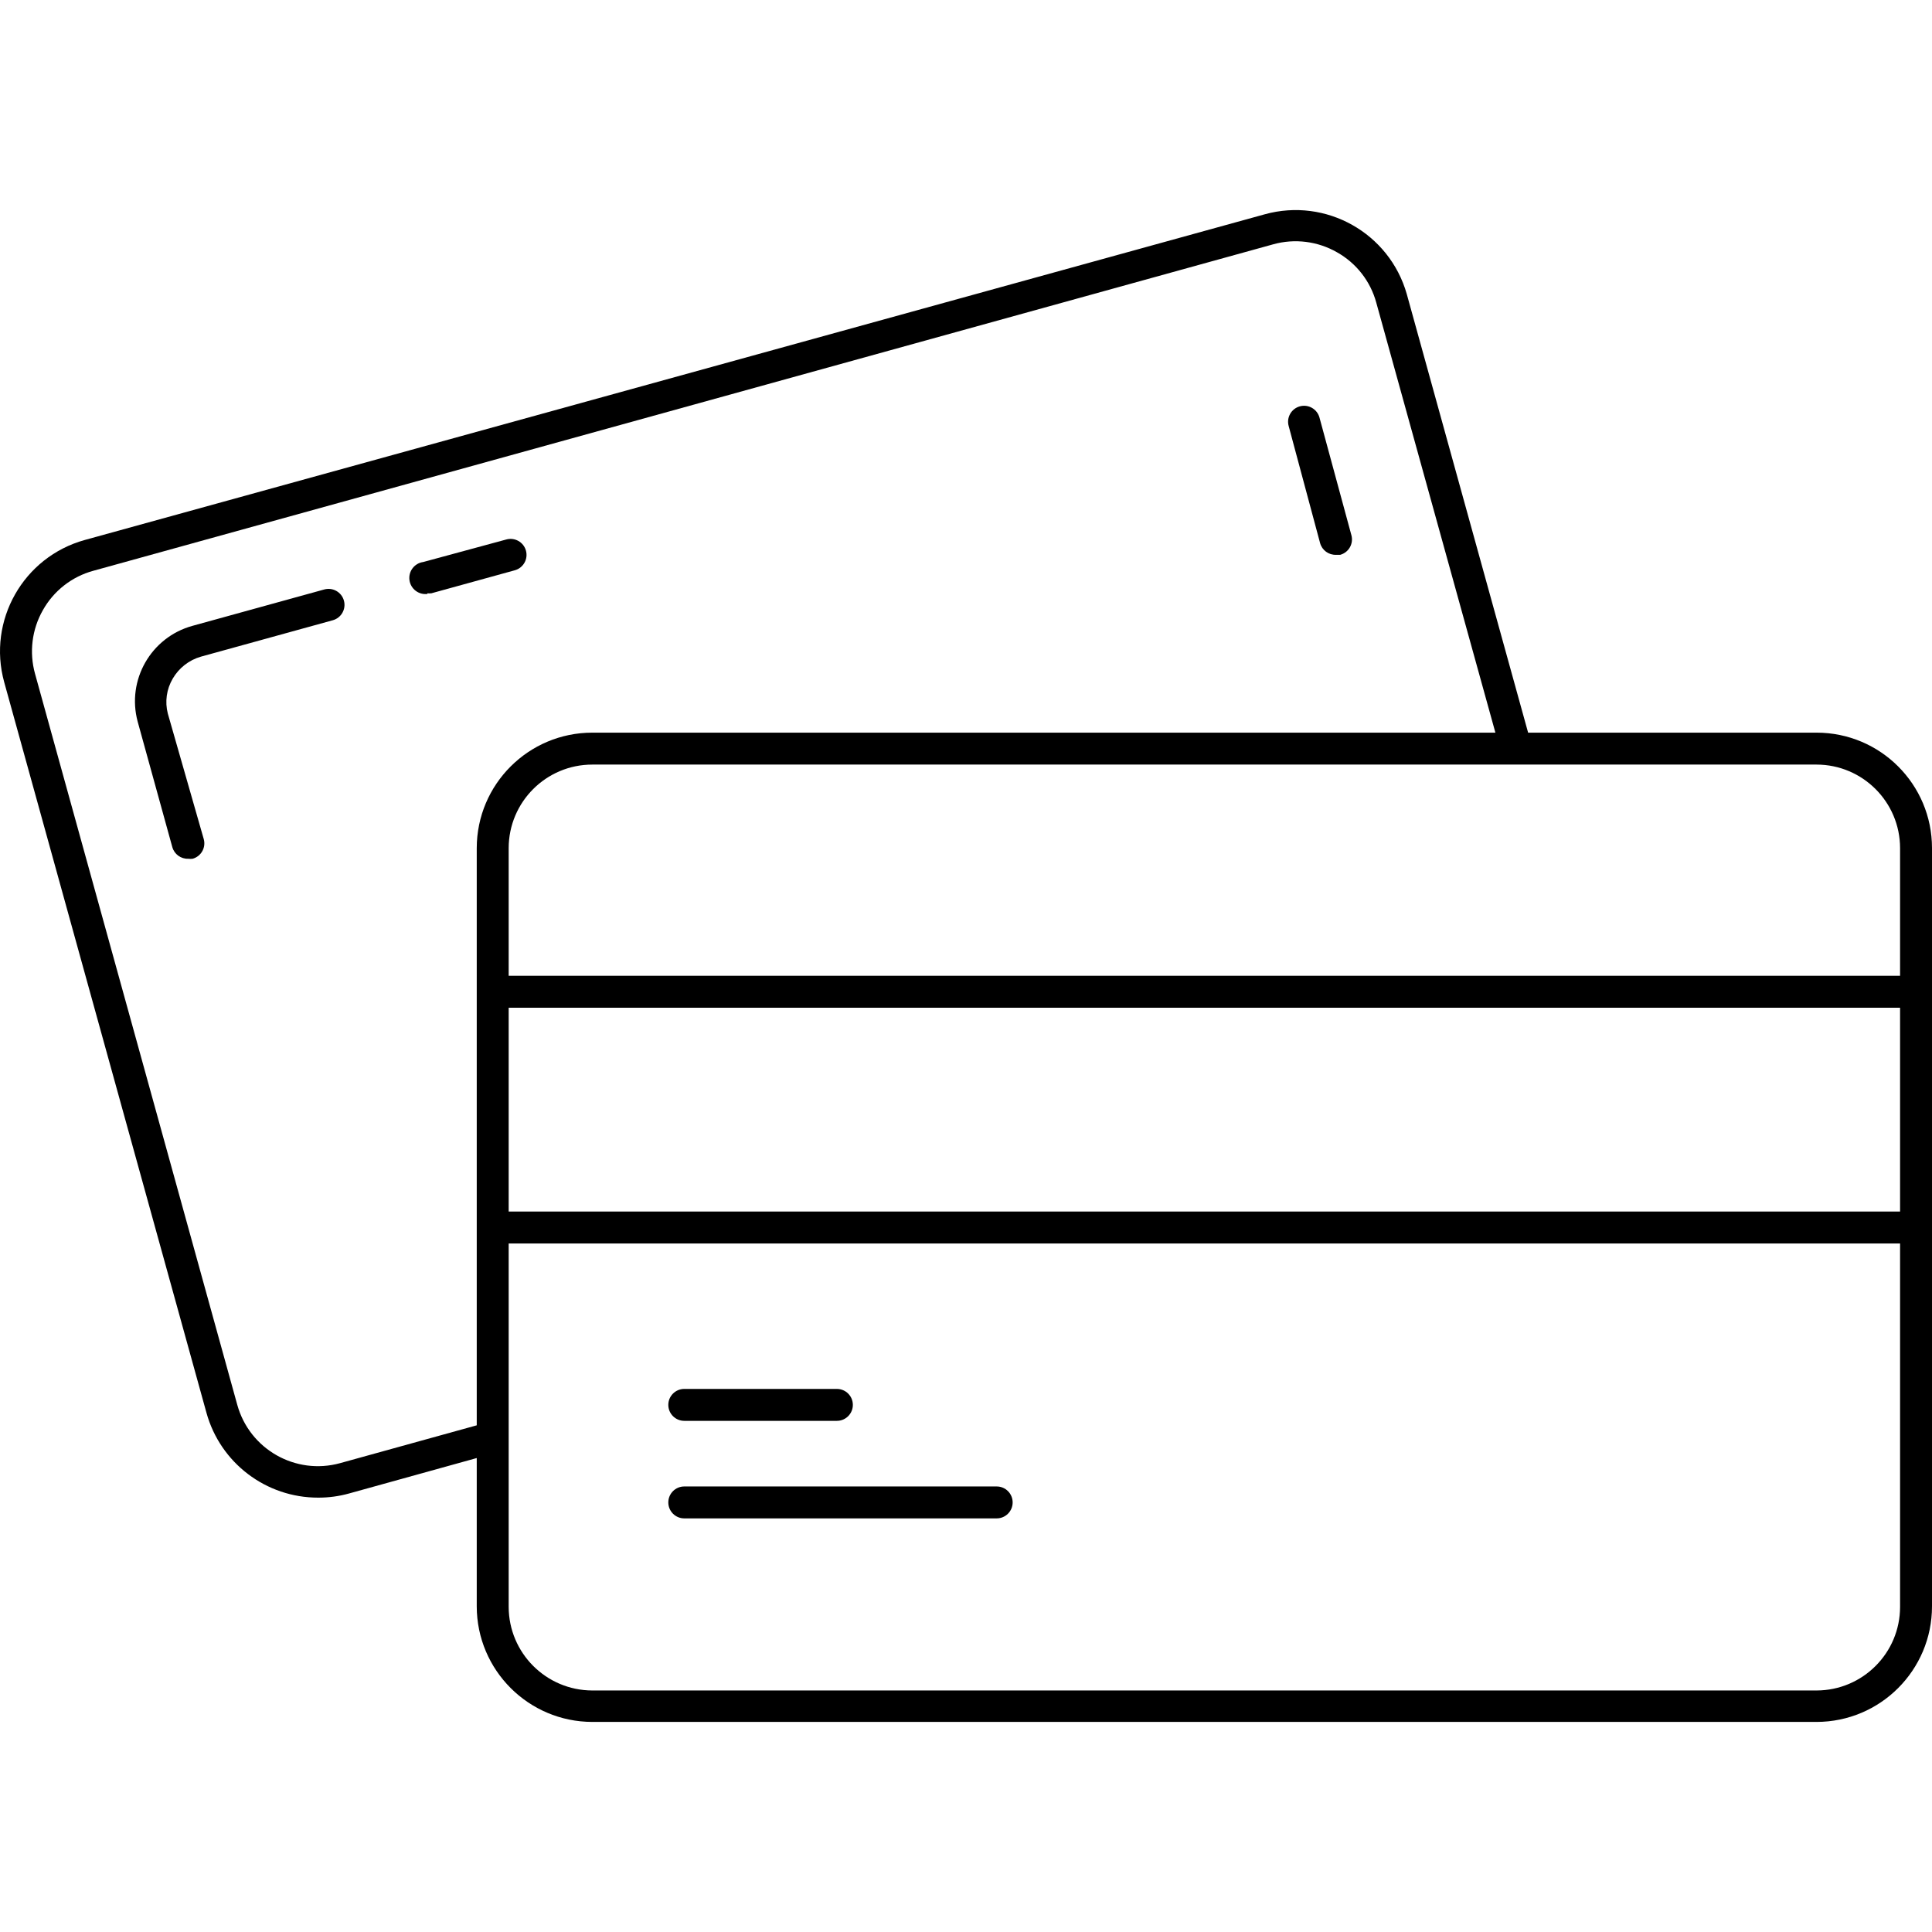 <?xml version="1.0" encoding="iso-8859-1"?>
<!-- Generator: Adobe Illustrator 19.0.0, SVG Export Plug-In . SVG Version: 6.00 Build 0)  -->
<svg version="1.1" id="Capa_1" xmlns="http://www.w3.org/2000/svg" xmlns:xlink="http://www.w3.org/1999/xlink" x="0px" y="0px"
	 viewBox="0 0 484.097 484.097" style="enable-background:new 0 0 484.097 484.097;" xml:space="preserve">
<g>
	<g>
		<path d="M338.618,134.104c0-0.002-0.001-0.004-0.002-0.006l-8-29.48c-0.585-2.132-2.788-3.385-4.92-2.8
			c-2.132,0.585-3.385,2.788-2.8,4.92l7.88,29.36c0.498,1.781,2.152,2.988,4,2.92h1.04
			C337.947,138.435,339.202,136.235,338.618,134.104z"/>
	</g>
</g>
<g>
	<g>
		<path d="M131.792,137.992c-0.005-0.018-0.01-0.036-0.015-0.053c-0.602-2.117-2.8-3.35-4.92-2.76l-20.8,5.64
			c-2.209,0.298-3.758,2.331-3.46,4.54c0.298,2.209,2.331,3.758,4.54,3.46l-0.08-0.16c0.346,0.039,0.694,0.039,1.04,0l20.88-5.76
			C131.109,142.321,132.369,140.124,131.792,137.992z"/>
	</g>
</g>
<g>
	<g>
		<path d="M86.177,150.499c-0.585-2.132-2.788-3.385-4.92-2.8l-33.04,9.12c-10.397,2.863-16.528,13.588-13.72,24l8.68,31.44
			c0.498,1.781,2.152,2.988,4,2.92c0.359,0.039,0.721,0.039,1.08,0c2.131-0.583,3.385-2.784,2.802-4.914
			c0-0.002-0.001-0.004-0.002-0.006l-9-31.44c-0.776-2.981-0.329-6.149,1.24-8.8c1.555-2.664,4.076-4.626,7.04-5.48l33.04-9.12
			C85.509,154.833,86.762,152.631,86.177,150.499z"/>
	</g>
</g>
<g>
	<g>
		<path d="M209.697,348.019h-38.24c-2.209,0-4,1.791-4,4c0,2.209,1.791,4,4,4h38.24c2.209,0,4-1.791,4-4
			C213.697,349.81,211.906,348.019,209.697,348.019z"/>
	</g>
</g>
<g>
	<g>
		<path d="M249.737,372.459h-78.28c-2.209,0-4,1.791-4,4c0,2.209,1.791,4,4,4h78.28c2.209,0,4-1.791,4-4
			C253.737,374.25,251.946,372.459,249.737,372.459z"/>
	</g>
</g>
<g>
	<g>
		<path d="M455.177,183.579h-72.28l-30.4-109.88c-4.348-15.322-20.253-24.257-35.6-20l-295.64,81.6
			C5.84,139.557-3.206,155.507,1.053,170.924c0.001,0.005,0.003,0.01,0.004,0.015l50.68,183.08c3.492,12.573,14.951,21.266,28,21.24
			c2.609,0.009,5.206-0.341,7.72-1.04l32-8.88v37.16c0.022,15.985,12.975,28.938,28.96,28.96h306.76
			c15.979-0.022,28.92-12.981,28.92-28.96v-190C484.097,196.527,471.149,183.579,455.177,183.579z M119.457,357.139l-34.24,9.48
			c-11.143,3.068-22.668-3.463-25.76-14.6l-50.68-183.2c-1.492-5.356-0.787-11.086,1.96-15.92c2.716-4.857,7.271-8.418,12.64-9.88
			l295.64-81.8c5.386-1.503,11.15-0.782,16,2c4.845,2.72,8.391,7.276,9.84,12.64l29.84,107.72h-226.28
			c-15.979,0-28.938,12.941-28.96,28.92V357.139z M476.097,402.619c0,11.56-9.36,20.938-20.92,20.96h-306.76
			c-11.567-0.022-20.938-9.393-20.96-20.96v-91.04h348.64V402.619z M476.097,303.579h-348.64v-51.08h348.64V303.579z
			 M476.097,244.499h-348.64v-32c0.022-11.56,9.4-20.92,20.96-20.92h306.76c11.545,0.022,20.898,9.375,20.92,20.92V244.499z"/>
	</g>
</g>
<g>
</g>
<g>
</g>
<g>
</g>
<g>
</g>
<g>
</g>
<g>
</g>
<g>
</g>
<g>
</g>
<g>
</g>
<g>
</g>
<g>
</g>
<g>
</g>
<g>
</g>
<g>
</g>
<g>
</g>
</svg>
